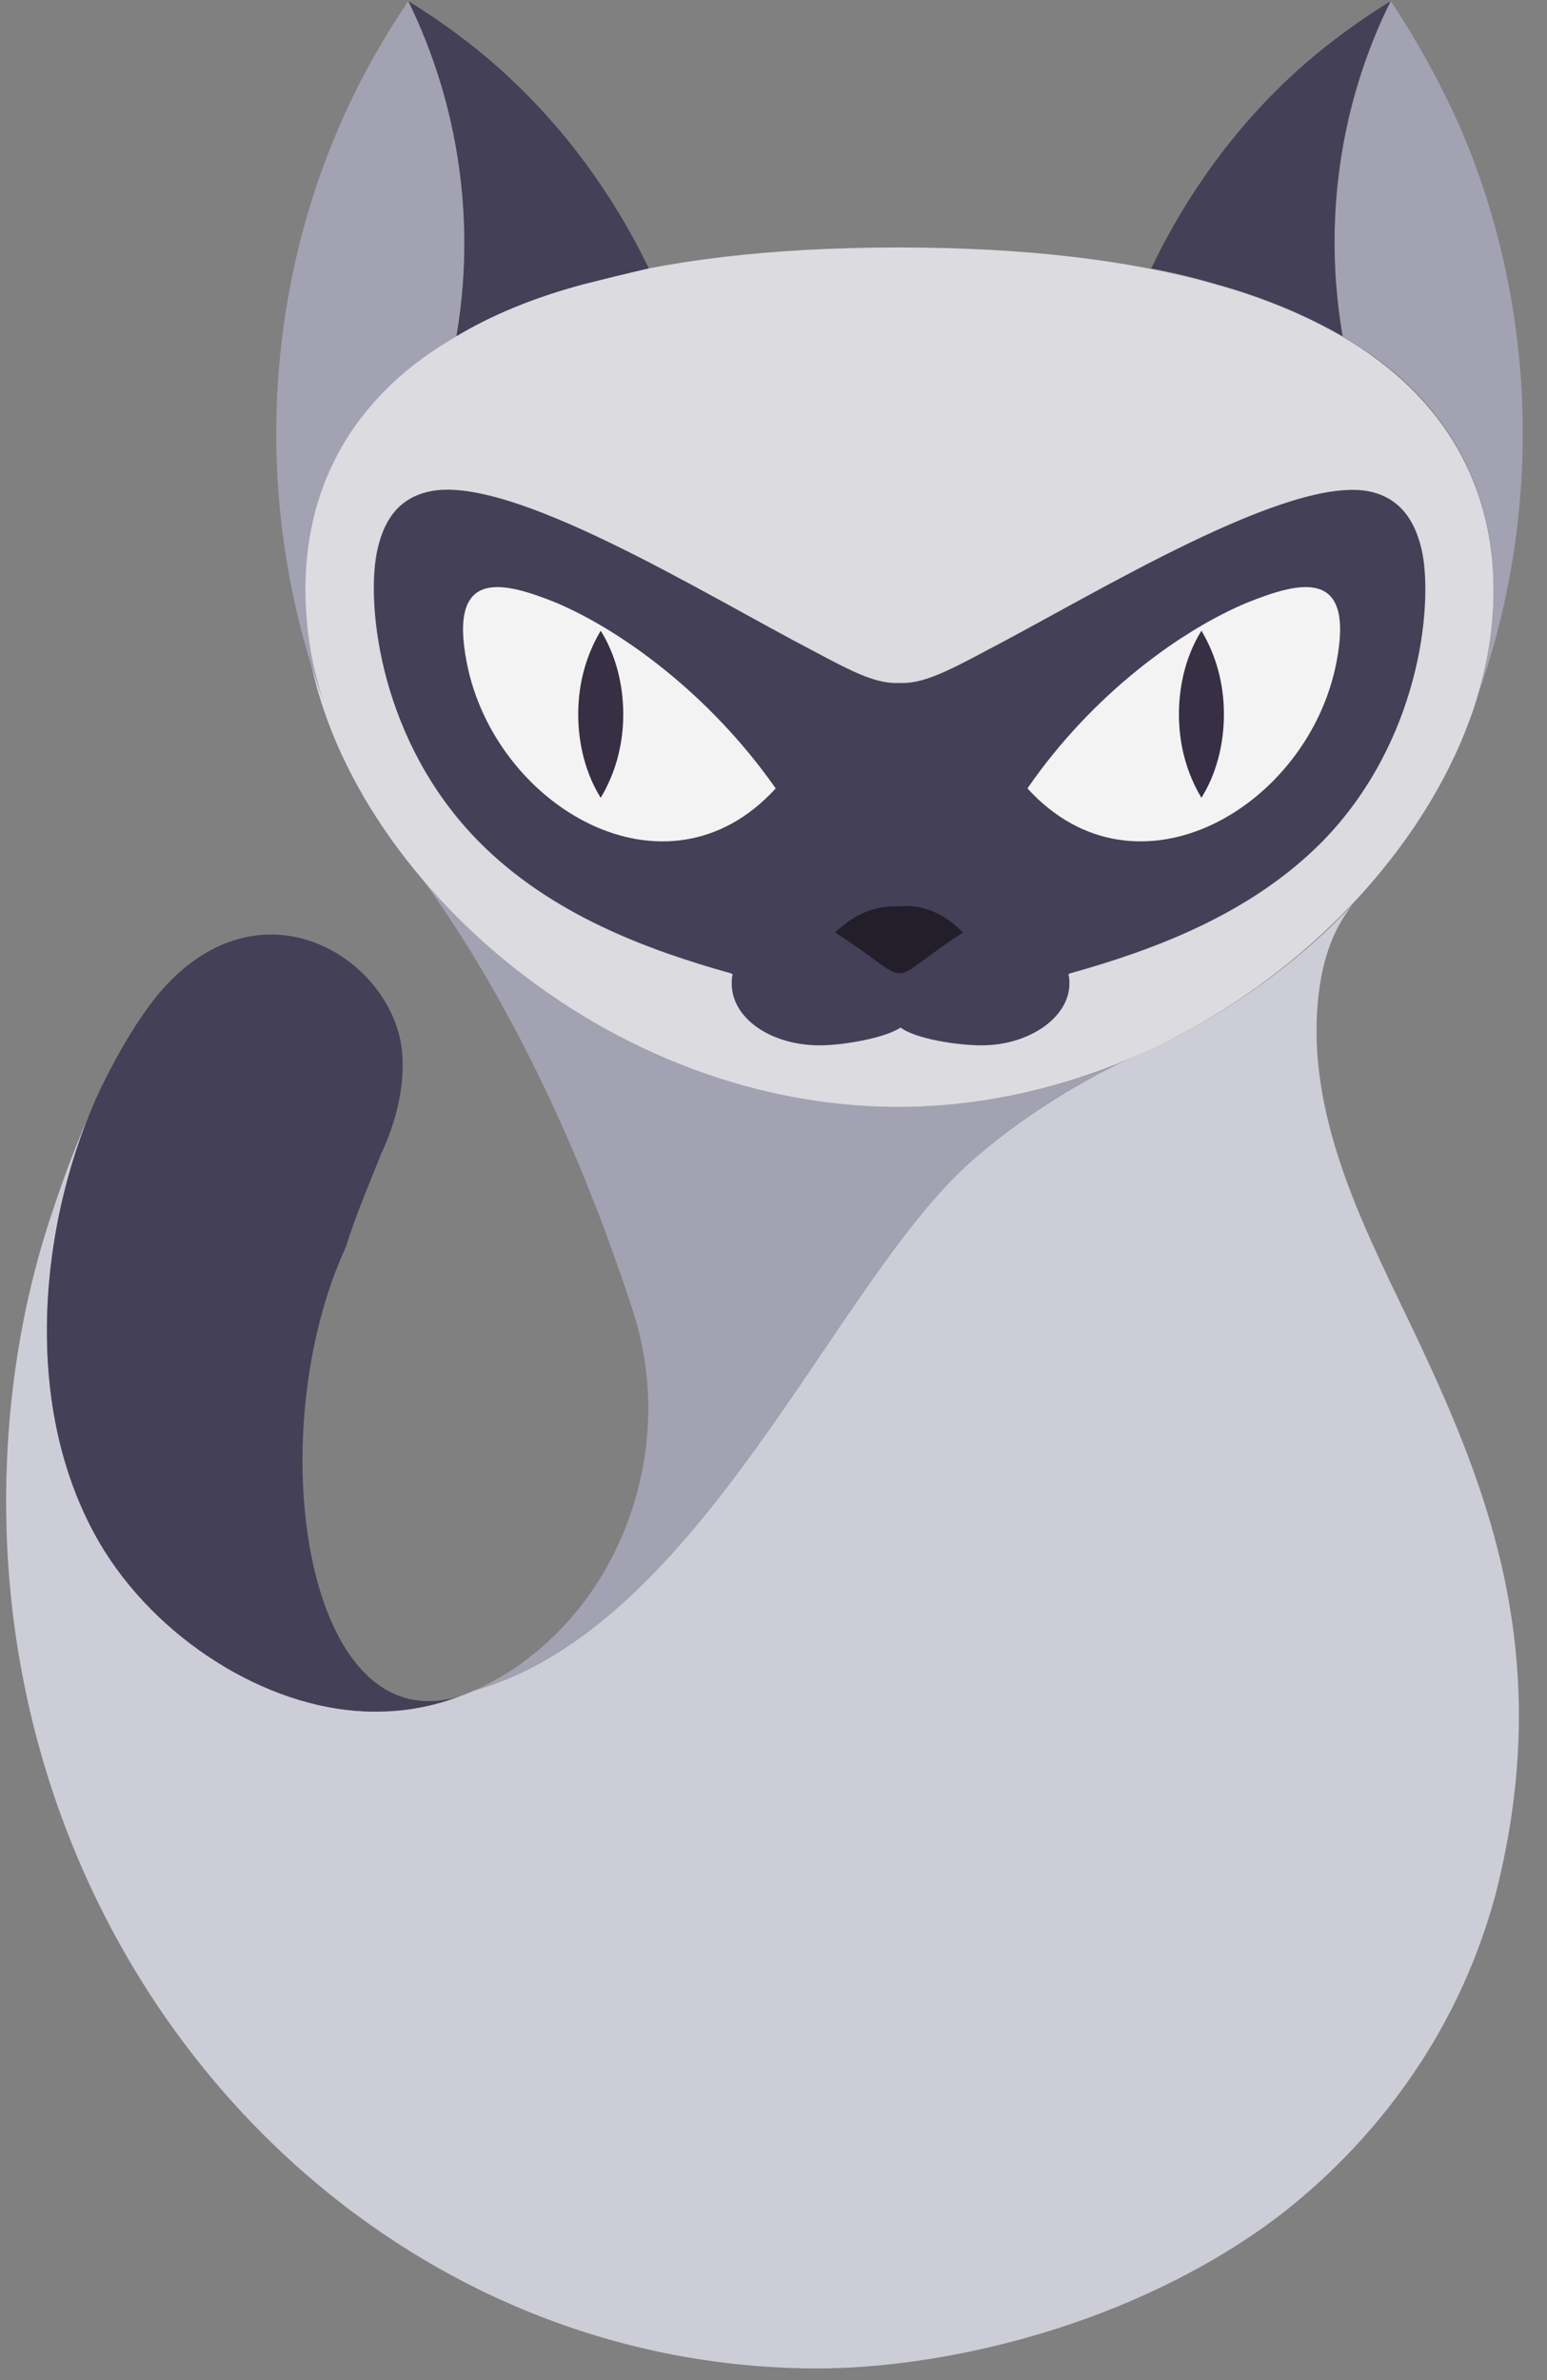 <svg xmlns="http://www.w3.org/2000/svg" width="26" height="40" viewBox="0 0 26 40">
  <rect x="0" y="0" width="26" height="40" fill="#808080" stroke="none"/>
  <g fill="none" opacity=".9">
    <path fill="#D5D5E0" d="M23.838,22.535 C23.029,20.815 21.894,18.796 22.169,16.655 C22.238,16.111 22.41,15.602 22.737,15.199 C21.929,16.058 20.931,16.813 19.83,17.392 C19.486,17.568 19.142,17.726 18.781,17.884 C17.767,18.393 16.958,18.954 16.305,19.533 C14,21.587 11.798,27.326 7.963,28.414 C7.963,28.414 7.963,28.414 7.963,28.414 C7.482,28.624 6.914,28.782 6.278,28.765 C4.661,28.747 2.769,27.677 1.754,26.062 C0.258,23.658 0.705,20.358 1.72,18.252 C1.685,18.322 1.651,18.375 1.634,18.445 C1.393,18.954 1.152,19.551 0.912,20.271 C0.912,20.271 0.912,20.271 0.912,20.271 C0.378,21.815 0.103,23.5 0.103,25.237 C0.103,33.275 6.209,39.804 13.742,39.804 C15.668,39.804 18.73,39.207 21.258,37.417 C22.083,36.82 24.285,35.048 25.145,31.801 C26.142,27.852 25.007,25.027 23.838,22.535 Z"/>
    <path fill="#A6A5B7" d="M8.943,27.817 C8.685,28.028 8.359,28.238 7.963,28.414 C7.963,28.414 7.963,28.414 7.963,28.414 C11.798,27.326 14,21.587 16.305,19.533 C16.958,18.954 17.749,18.393 18.781,17.884 C17.629,18.34 16.408,18.603 15.118,18.603 C11.73,18.603 8.634,16.76 6.811,14.391 C6.983,14.637 9.047,17.111 10.646,22.061 C11.334,24.219 10.543,26.554 8.943,27.817 Z"/>
    <path fill="#E4E4EA" d="M25.076,10.477 C24.715,14.391 20.209,18.603 15.101,18.603 C9.958,18.603 5.486,14.374 5.125,10.477 C4.867,7.74 6.381,4.159 15.101,4.159 C23.821,4.159 25.334,7.74 25.076,10.477 Z"/>
    <path fill="#A6A5B7" d="M23.373,0.018 C22.513,1.773 22.238,3.756 22.565,5.651 C22.771,5.774 22.961,5.897 23.133,6.02 C24.852,7.283 25.214,9.003 25.076,10.46 C25.042,10.899 24.938,11.355 24.801,11.794 C25.97,8.565 25.816,5.072 24.526,2.106 C24.199,1.386 23.821,0.684 23.373,0.018 Z"/>
    <path fill="#3D3952" d="M22.565,5.651 C22.238,3.756 22.496,1.773 23.373,0.018 C22.806,0.369 22.255,0.772 21.757,1.229 C20.776,2.124 19.951,3.247 19.349,4.51 C19.727,4.581 20.088,4.668 20.432,4.774 C21.275,5.002 21.98,5.318 22.565,5.651 Z"/>
    <path fill="#A6A5B7" d="M6.862,0.018 C7.722,1.773 7.998,3.756 7.671,5.651 C7.464,5.774 7.275,5.897 7.103,6.02 C5.383,7.283 5.022,9.003 5.16,10.46 C5.194,10.899 5.297,11.355 5.435,11.794 C4.265,8.565 4.42,5.072 5.71,2.106 C6.02,1.386 6.415,0.684 6.862,0.018 Z"/>
    <path fill="#3D3952" d="M8.479,1.229 C7.98,0.772 7.43,0.369 6.862,0.018 C7.722,1.773 7.998,3.756 7.671,5.651 C8.255,5.3 8.961,5.002 9.821,4.774 C10.165,4.686 10.526,4.598 10.904,4.51 C10.285,3.229 9.459,2.124 8.479,1.229 Z"/>
    <g transform="translate(6.192 8.073)">
      <path fill="#3D3952" d="M17.715,1.229 C17.612,0.72 17.371,0.316 16.855,0.193 C15.496,-0.123 12.211,1.913 10.354,2.878 C9.666,3.247 9.287,3.422 8.926,3.405 C8.548,3.422 8.187,3.247 7.499,2.878 C5.641,1.913 2.356,-0.14 0.998,0.193 C0.482,0.316 0.241,0.702 0.138,1.229 C-0.034,2.141 0.206,4.388 1.84,6.055 C3.061,7.301 4.713,7.898 6.088,8.284 C6.106,8.284 6.106,8.301 6.123,8.301 C6.106,8.354 6.106,8.407 6.106,8.459 C6.106,9.038 6.759,9.495 7.585,9.495 C7.98,9.495 8.685,9.372 8.943,9.196 C9.201,9.389 9.907,9.495 10.302,9.495 C11.111,9.495 11.781,9.021 11.781,8.459 C11.781,8.407 11.781,8.354 11.764,8.301 C11.781,8.301 11.781,8.284 11.798,8.284 C13.174,7.898 14.825,7.301 16.047,6.055 C17.663,4.388 17.887,2.141 17.715,1.229 Z"/>
      <path fill="#FFF" d="M6.845,5.177 C5.005,7.196 2.115,5.476 1.651,3.054 C1.342,1.457 2.27,1.702 3.147,2.053 C4.231,2.51 5.727,3.58 6.845,5.177 Z"/>
      <path fill="#2F273D" d="M4.283,3.931 C4.283,4.458 4.145,4.932 3.904,5.335 C3.663,4.949 3.526,4.458 3.526,3.931 C3.526,3.405 3.663,2.931 3.904,2.527 C4.145,2.913 4.283,3.405 4.283,3.931 Z"/>
      <path fill="#171320" d="M8.926,7.16 C8.582,7.143 8.204,7.248 7.843,7.599 C9.27,8.512 8.582,8.512 9.993,7.599 C9.631,7.231 9.253,7.125 8.926,7.16 Z"/>
      <path fill="#FFF" d="M11.076,5.177 C12.916,7.196 15.806,5.476 16.27,3.054 C16.58,1.457 15.651,1.702 14.774,2.053 C13.673,2.51 12.177,3.58 11.076,5.177 Z"/>
      <path fill="#2F273D" d="M13.622,3.931 C13.622,4.458 13.759,4.932 14,5.335 C14.241,4.949 14.378,4.458 14.378,3.931 C14.378,3.405 14.241,2.931 14,2.527 C13.759,2.913 13.622,3.405 13.622,3.931 Z"/>
    </g>
    <path fill="#3D3952" d="M1.754,26.062 C2.769,27.677 4.644,28.765 6.278,28.765 C6.794,28.765 7.275,28.677 7.688,28.519 C7.688,28.519 7.688,28.519 7.688,28.519 C5.108,29.256 4.369,24.096 5.813,20.955 C6.002,20.358 6.226,19.849 6.398,19.411 C6.467,19.253 6.828,18.516 6.759,17.691 C6.622,16.111 4.351,14.654 2.631,16.743 C2.339,17.111 2.029,17.603 1.703,18.27 C0.688,20.393 0.275,23.675 1.754,26.062 Z"/>
  </g>
</svg>
